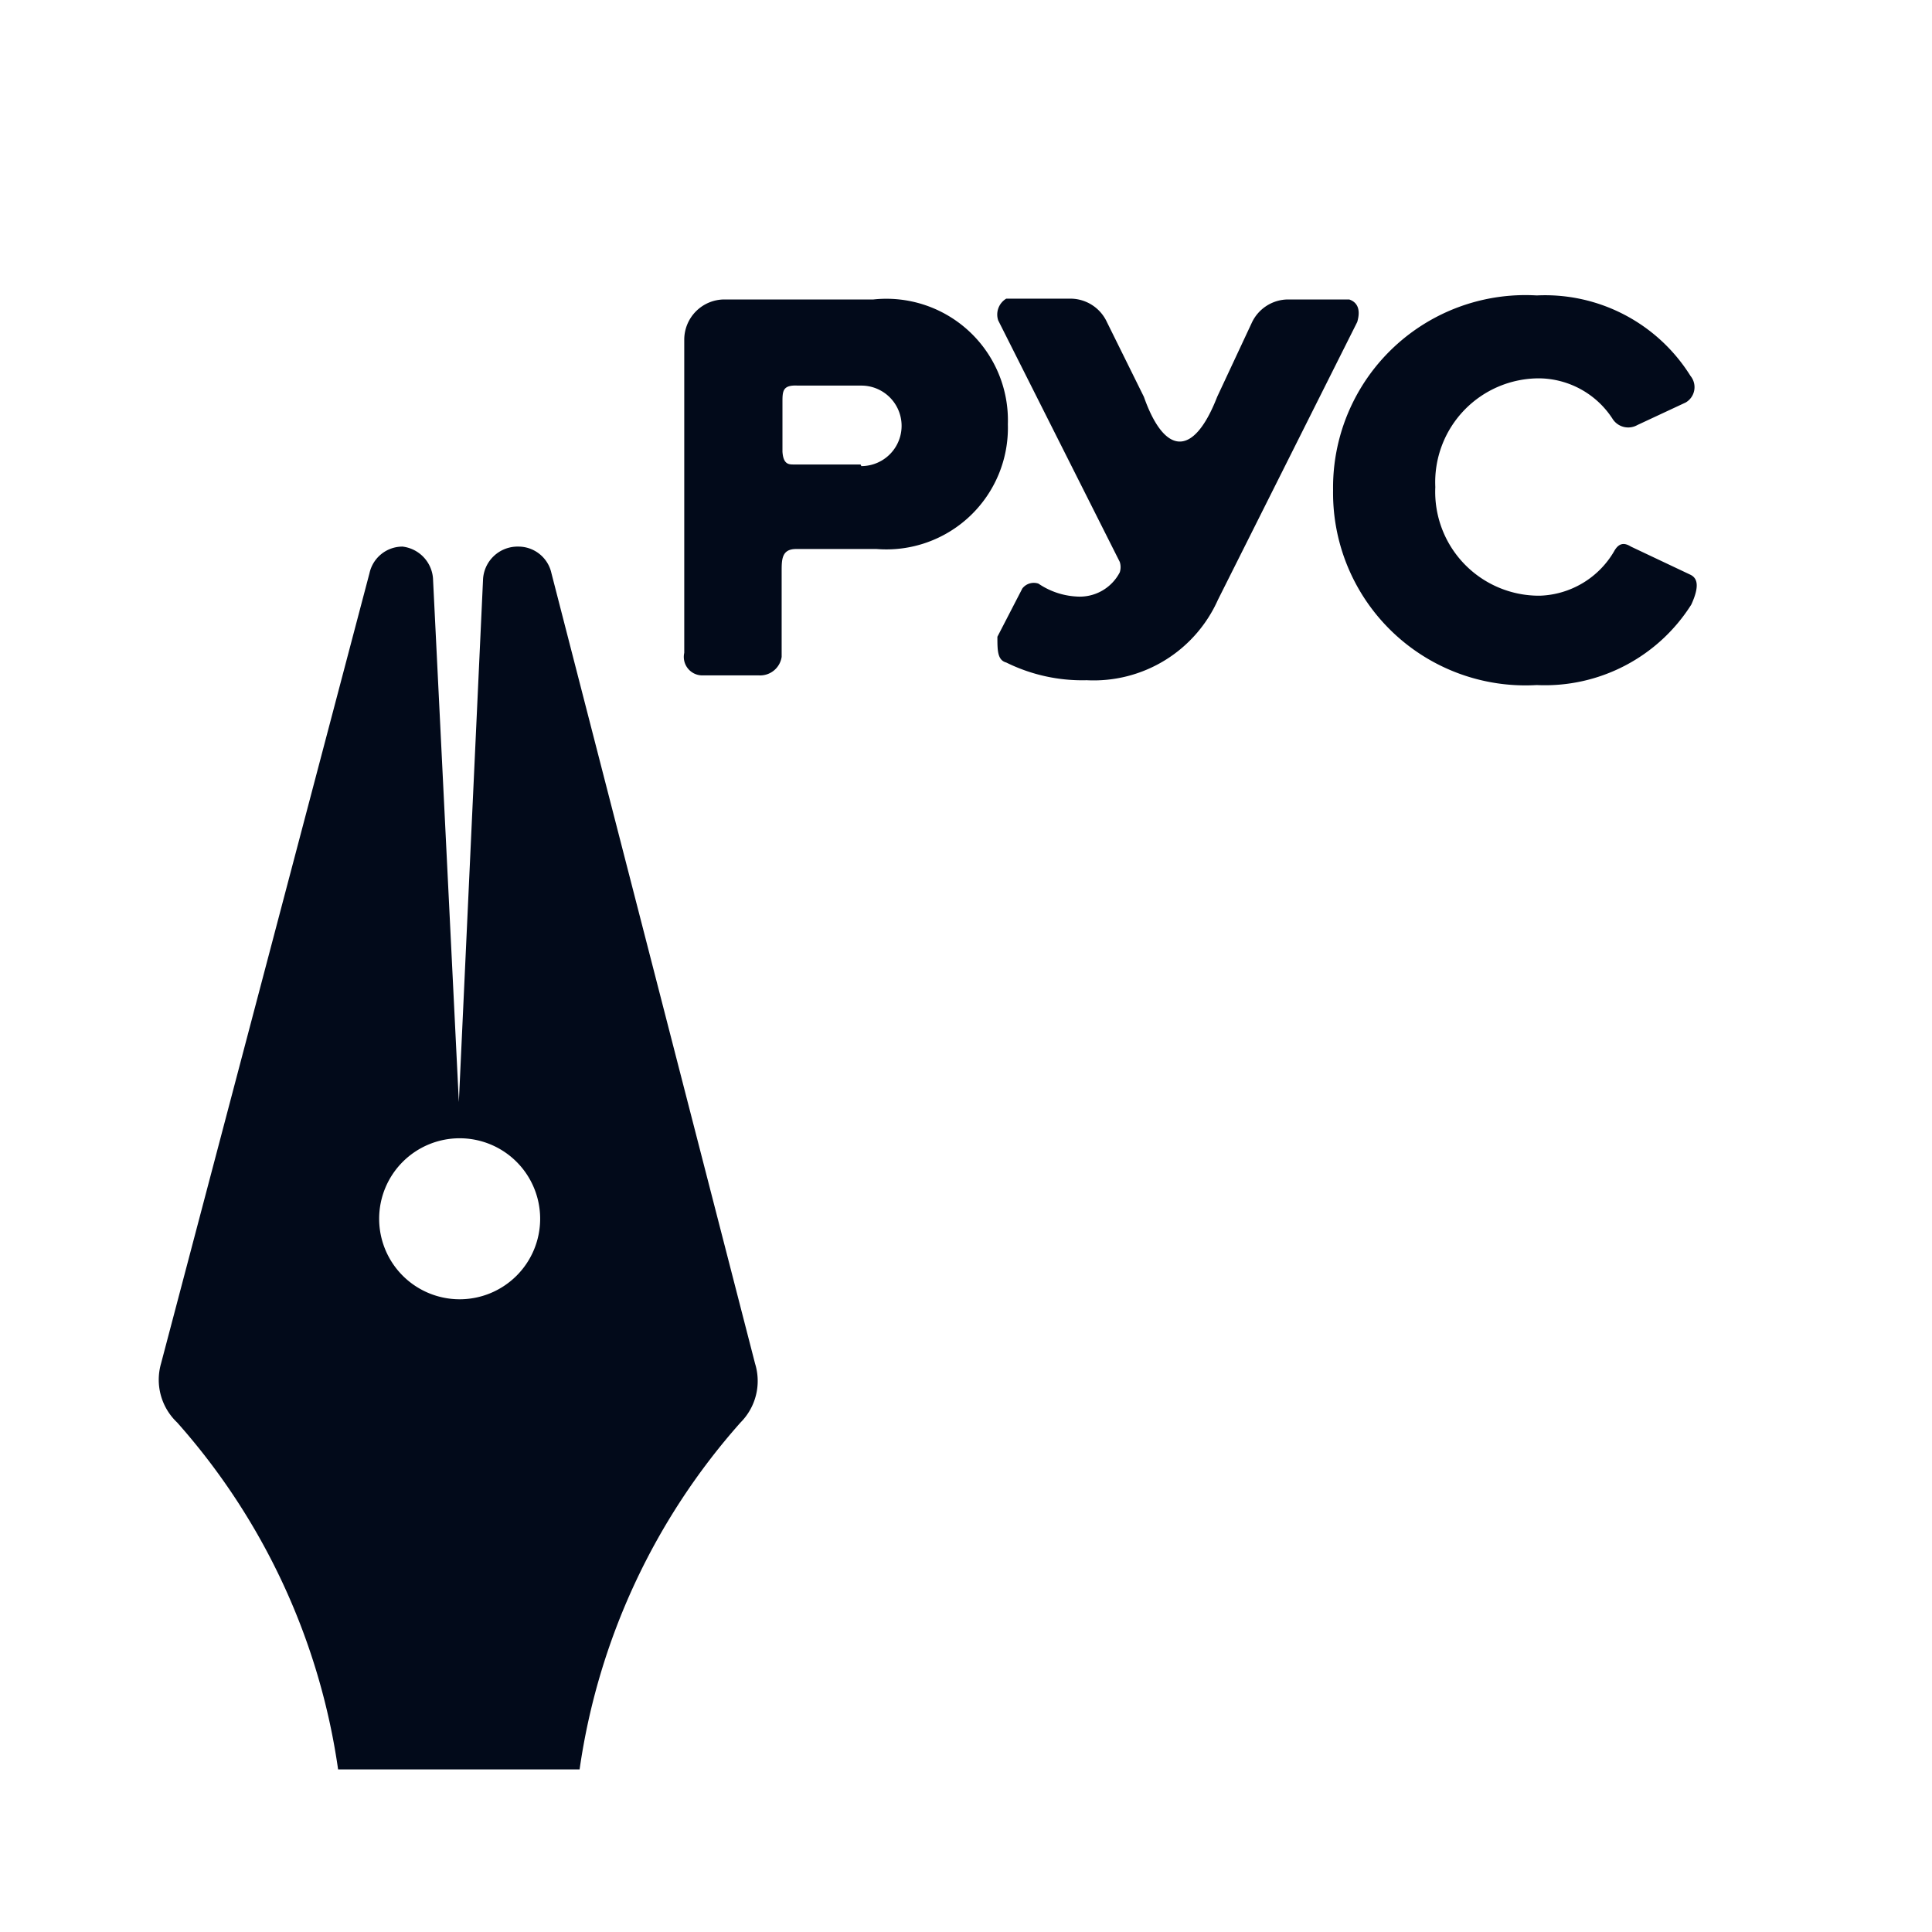<svg xmlns="http://www.w3.org/2000/svg" xmlns:xlink="http://www.w3.org/1999/xlink" viewBox="0 0 24 24">
  <defs>
    <style>
      .b {
        fill: #020a1a;
      }
    </style>
  </defs>
  <title>russian_5_m</title>
  <path class="b" d="M10.85,3.72H9a.5.5,0,0,0-.5.5V8.11a.23.23,0,0,0,.22.28h.71a.27.27,0,0,0,.28-.23V7.1c0-.15,0-.28.18-.28h1a1.51,1.51,0,0,0,1.63-1.55A1.51,1.51,0,0,0,10.85,3.72Zm-.16,2.05H9.86c-.06,0-.13,0-.14-.16V5c0-.14,0-.22.19-.21h.79a.5.5,0,1,1,0,1Z"
  />
  <path class="b" d="M16.76,3.72H16a.5.5,0,0,0-.45.29l-.43.92c-.3.77-.66.71-.91,0L13.75,4a.5.5,0,0,0-.45-.29h-.8a.23.23,0,0,0-.1.27l1.51,3h0a.21.21,0,0,1,0,.13.56.56,0,0,1-.54.3.93.93,0,0,1-.47-.16.18.18,0,0,0-.2.06l-.31.6c0,.17,0,.29.11.32h0a2.13,2.13,0,0,0,1,.22,1.69,1.69,0,0,0,1.63-1L16.86,4C16.91,3.83,16.85,3.75,16.76,3.72Z"
  />
  <path class="b" d="M21,7.14l-.74-.35c-.08-.05-.15-.05-.21.06a1.11,1.11,0,0,1-.92.55,1.29,1.29,0,0,1-1.3-1.35,1.29,1.29,0,0,1,1.3-1.35,1.1,1.1,0,0,1,.9.5.23.23,0,0,0,.31.08L20.94,5A.22.22,0,0,0,21,4.67a2.13,2.13,0,0,0-1.91-1,2.39,2.39,0,0,0-2.53,2.42,2.39,2.39,0,0,0,2.53,2.42,2.15,2.15,0,0,0,1.92-1C21.12,7.27,21.08,7.18,21,7.14Z"
  />
  <path class="b" d="M9.38,16.94,6.85,7.12a.42.42,0,0,0-.41-.33A.43.43,0,0,0,6,7.21L5.7,13.69,5.38,7.21A.43.43,0,0,0,5,6.79a.42.42,0,0,0-.41.33L2,16.94a.73.73,0,0,0,.2.73,8.24,8.24,0,0,1,2,4.31h3a8.24,8.24,0,0,1,2-4.31A.73.73,0,0,0,9.38,16.94Zm-3.67-.8a1,1,0,1,1,1-1A1,1,0,0,1,5.7,16.14Z"
  />
</svg>
